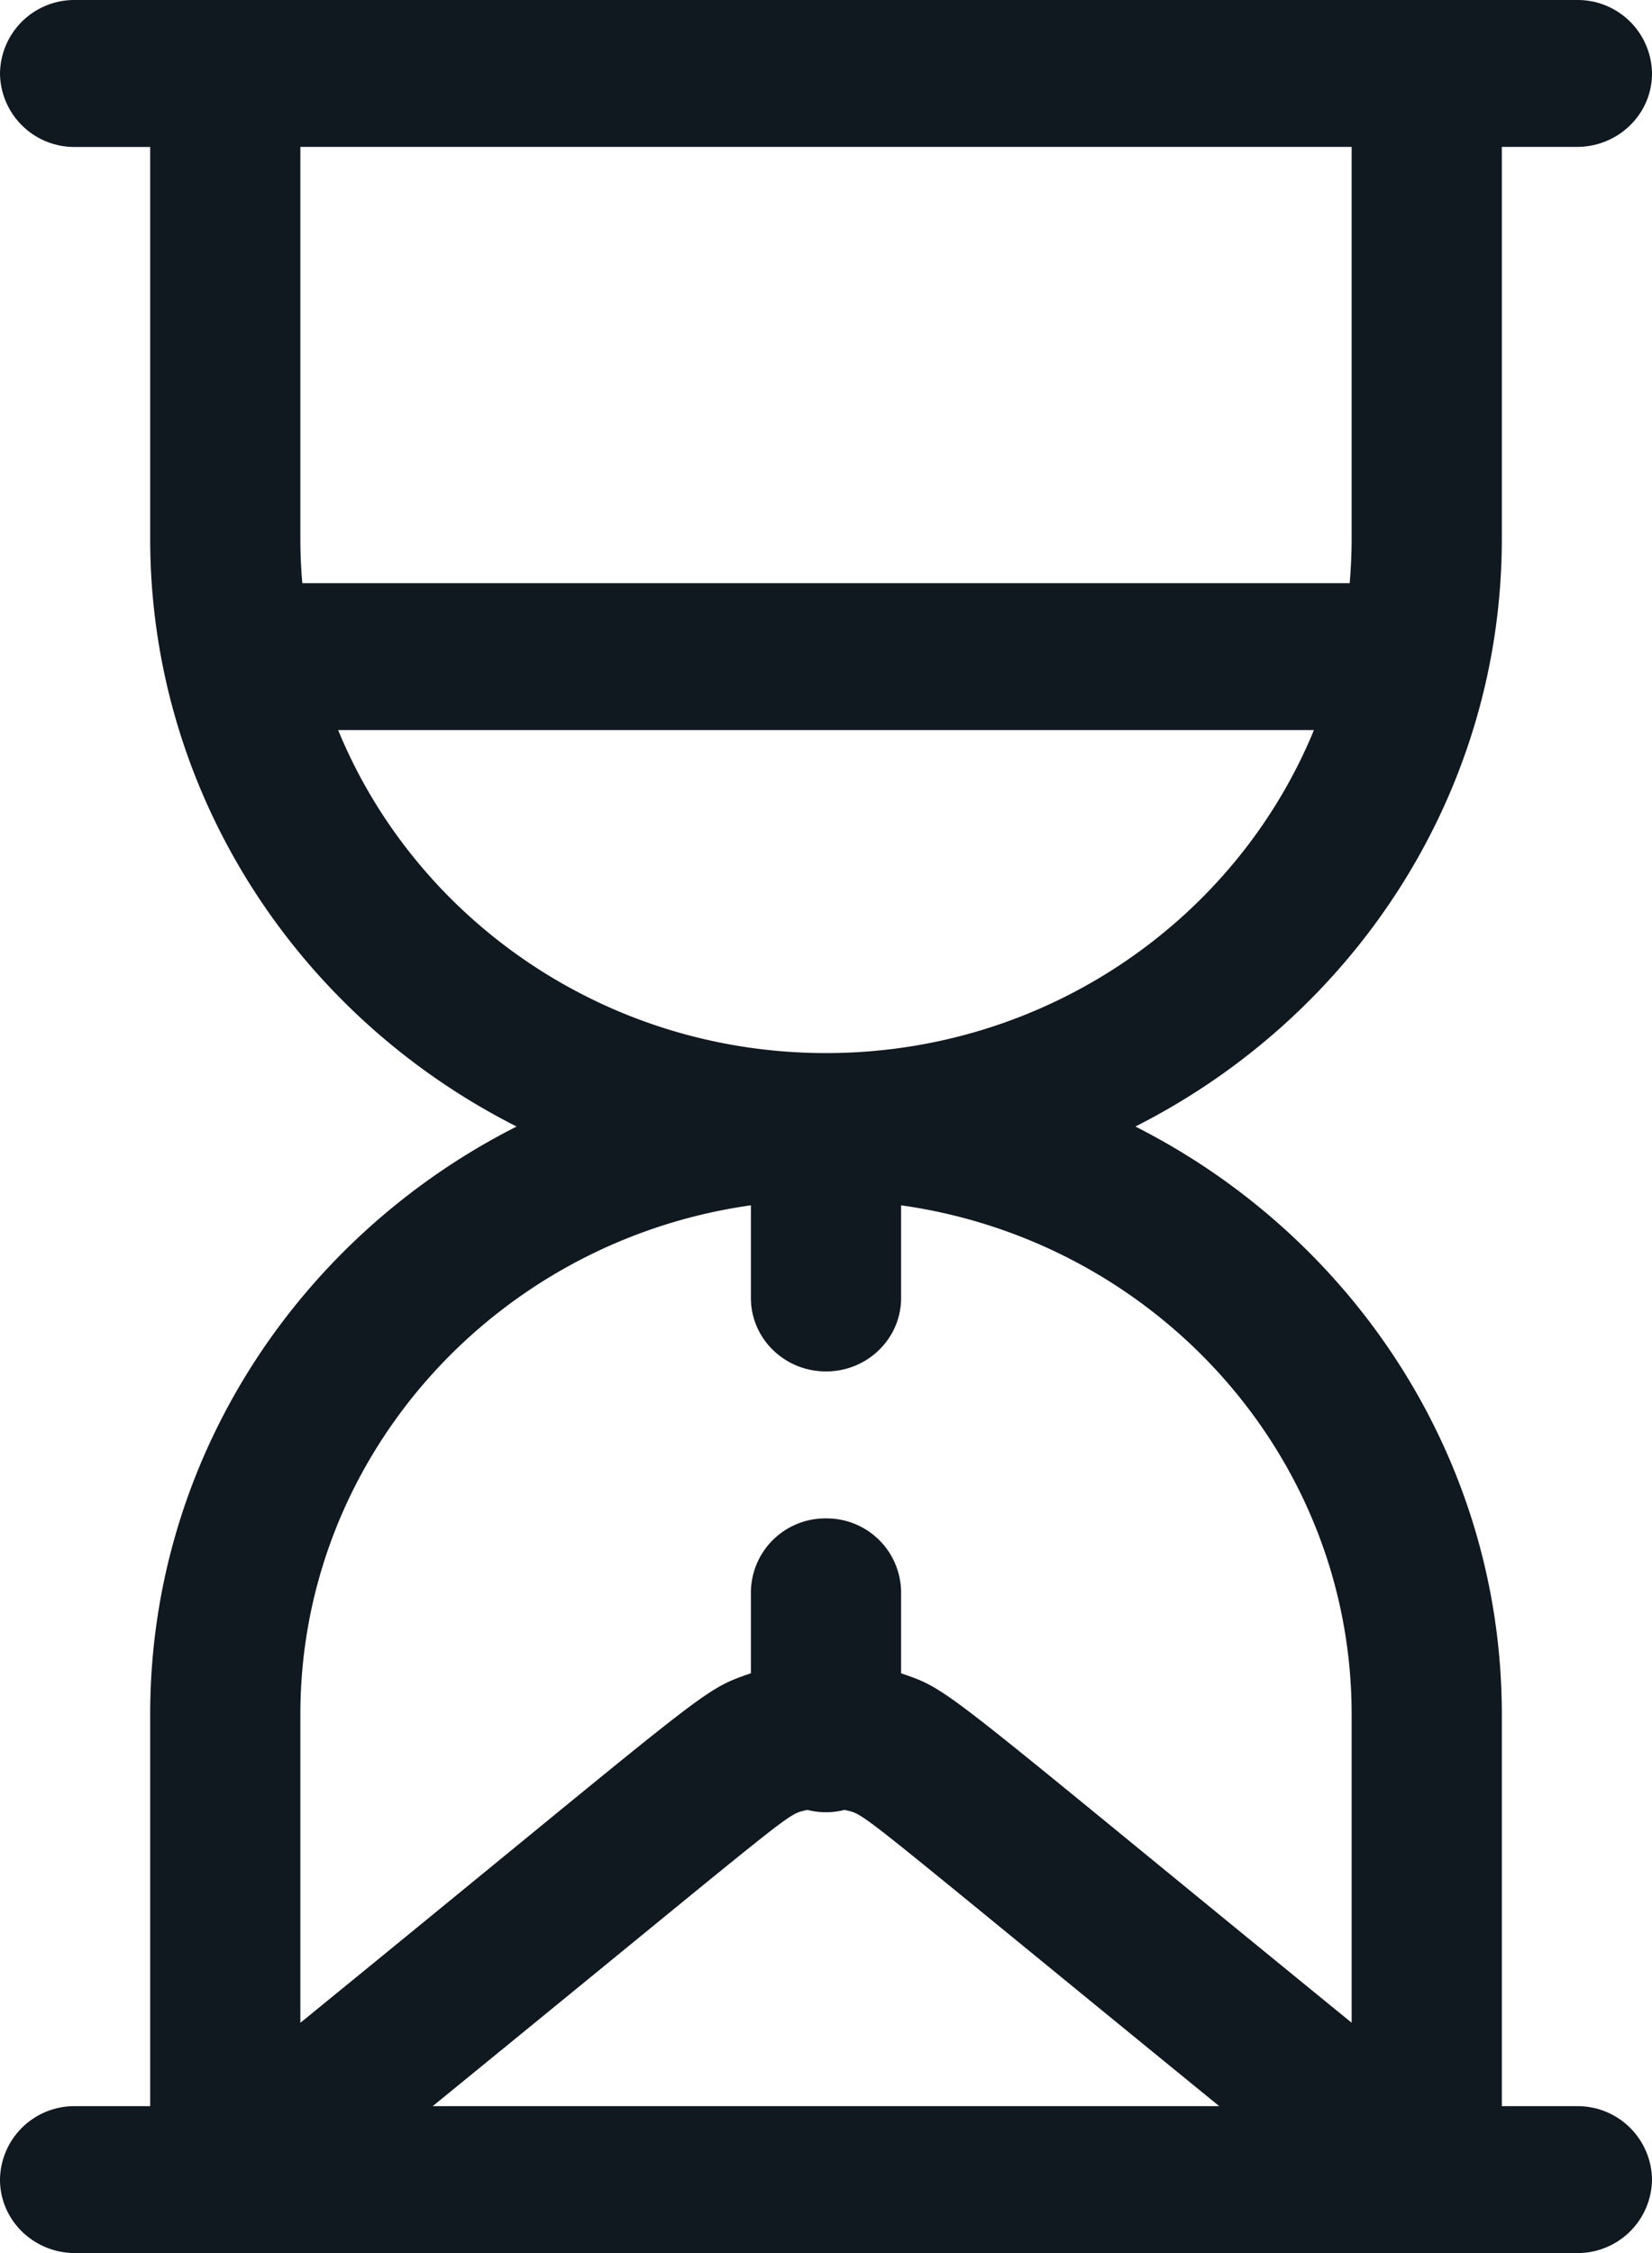 <svg width="22" height="30" viewBox="0 0 22 30" xmlns="http://www.w3.org/2000/svg"><title>Fill 1 Copy 2</title><path d="M18 26.933c-5.531-4.509-5.324-4.419-6-4.653v-1.084a.99.99 0 0 0-1-.978.99.99 0 0 0-1 .978v1.084c-.683.236-.484.158-6 4.654v-4.107c0-3.444 2.613-6.302 6-6.778v1.234c0 .541.448.978 1 .978s1-.437 1-.978v-1.234c3.388.476 6 3.334 6 6.778v4.106zM5.762 28.044c4.997-4.074 4.687-3.869 4.99-3.945a.987.987 0 0 0 .495 0c.304.076-.006-.129 4.99 3.945H5.763zM4.502 9.721h12.996C16.463 12.24 13.94 14.022 11 14.022c-2.94 0-5.462-1.782-6.497-4.301zM4 7.174V1.956h14v5.218c0 .199-.01.396-.026.591H4.026A6.654 6.654 0 0 1 4 7.174zm17 20.87h-1v-5.217c0-3.404-1.984-6.362-4.88-7.827C18.046 13.521 20 10.546 20 7.174V1.956h1c.552 0 1-.437 1-.977A.99.99 0 0 0 21 0H1a.99.99 0 0 0-1 .979.99.99 0 0 0 1 .978h1v5.217C2 10.507 3.917 13.501 6.88 15 3.985 16.465 2 19.423 2 22.827v5.217H1a.99.99 0 0 0-1 .978C0 29.563.448 30 1 30h20a.99.99 0 0 0 1-.978.99.99 0 0 0-1-.978z" fill="#101820" fill-rule="evenodd"/></svg>